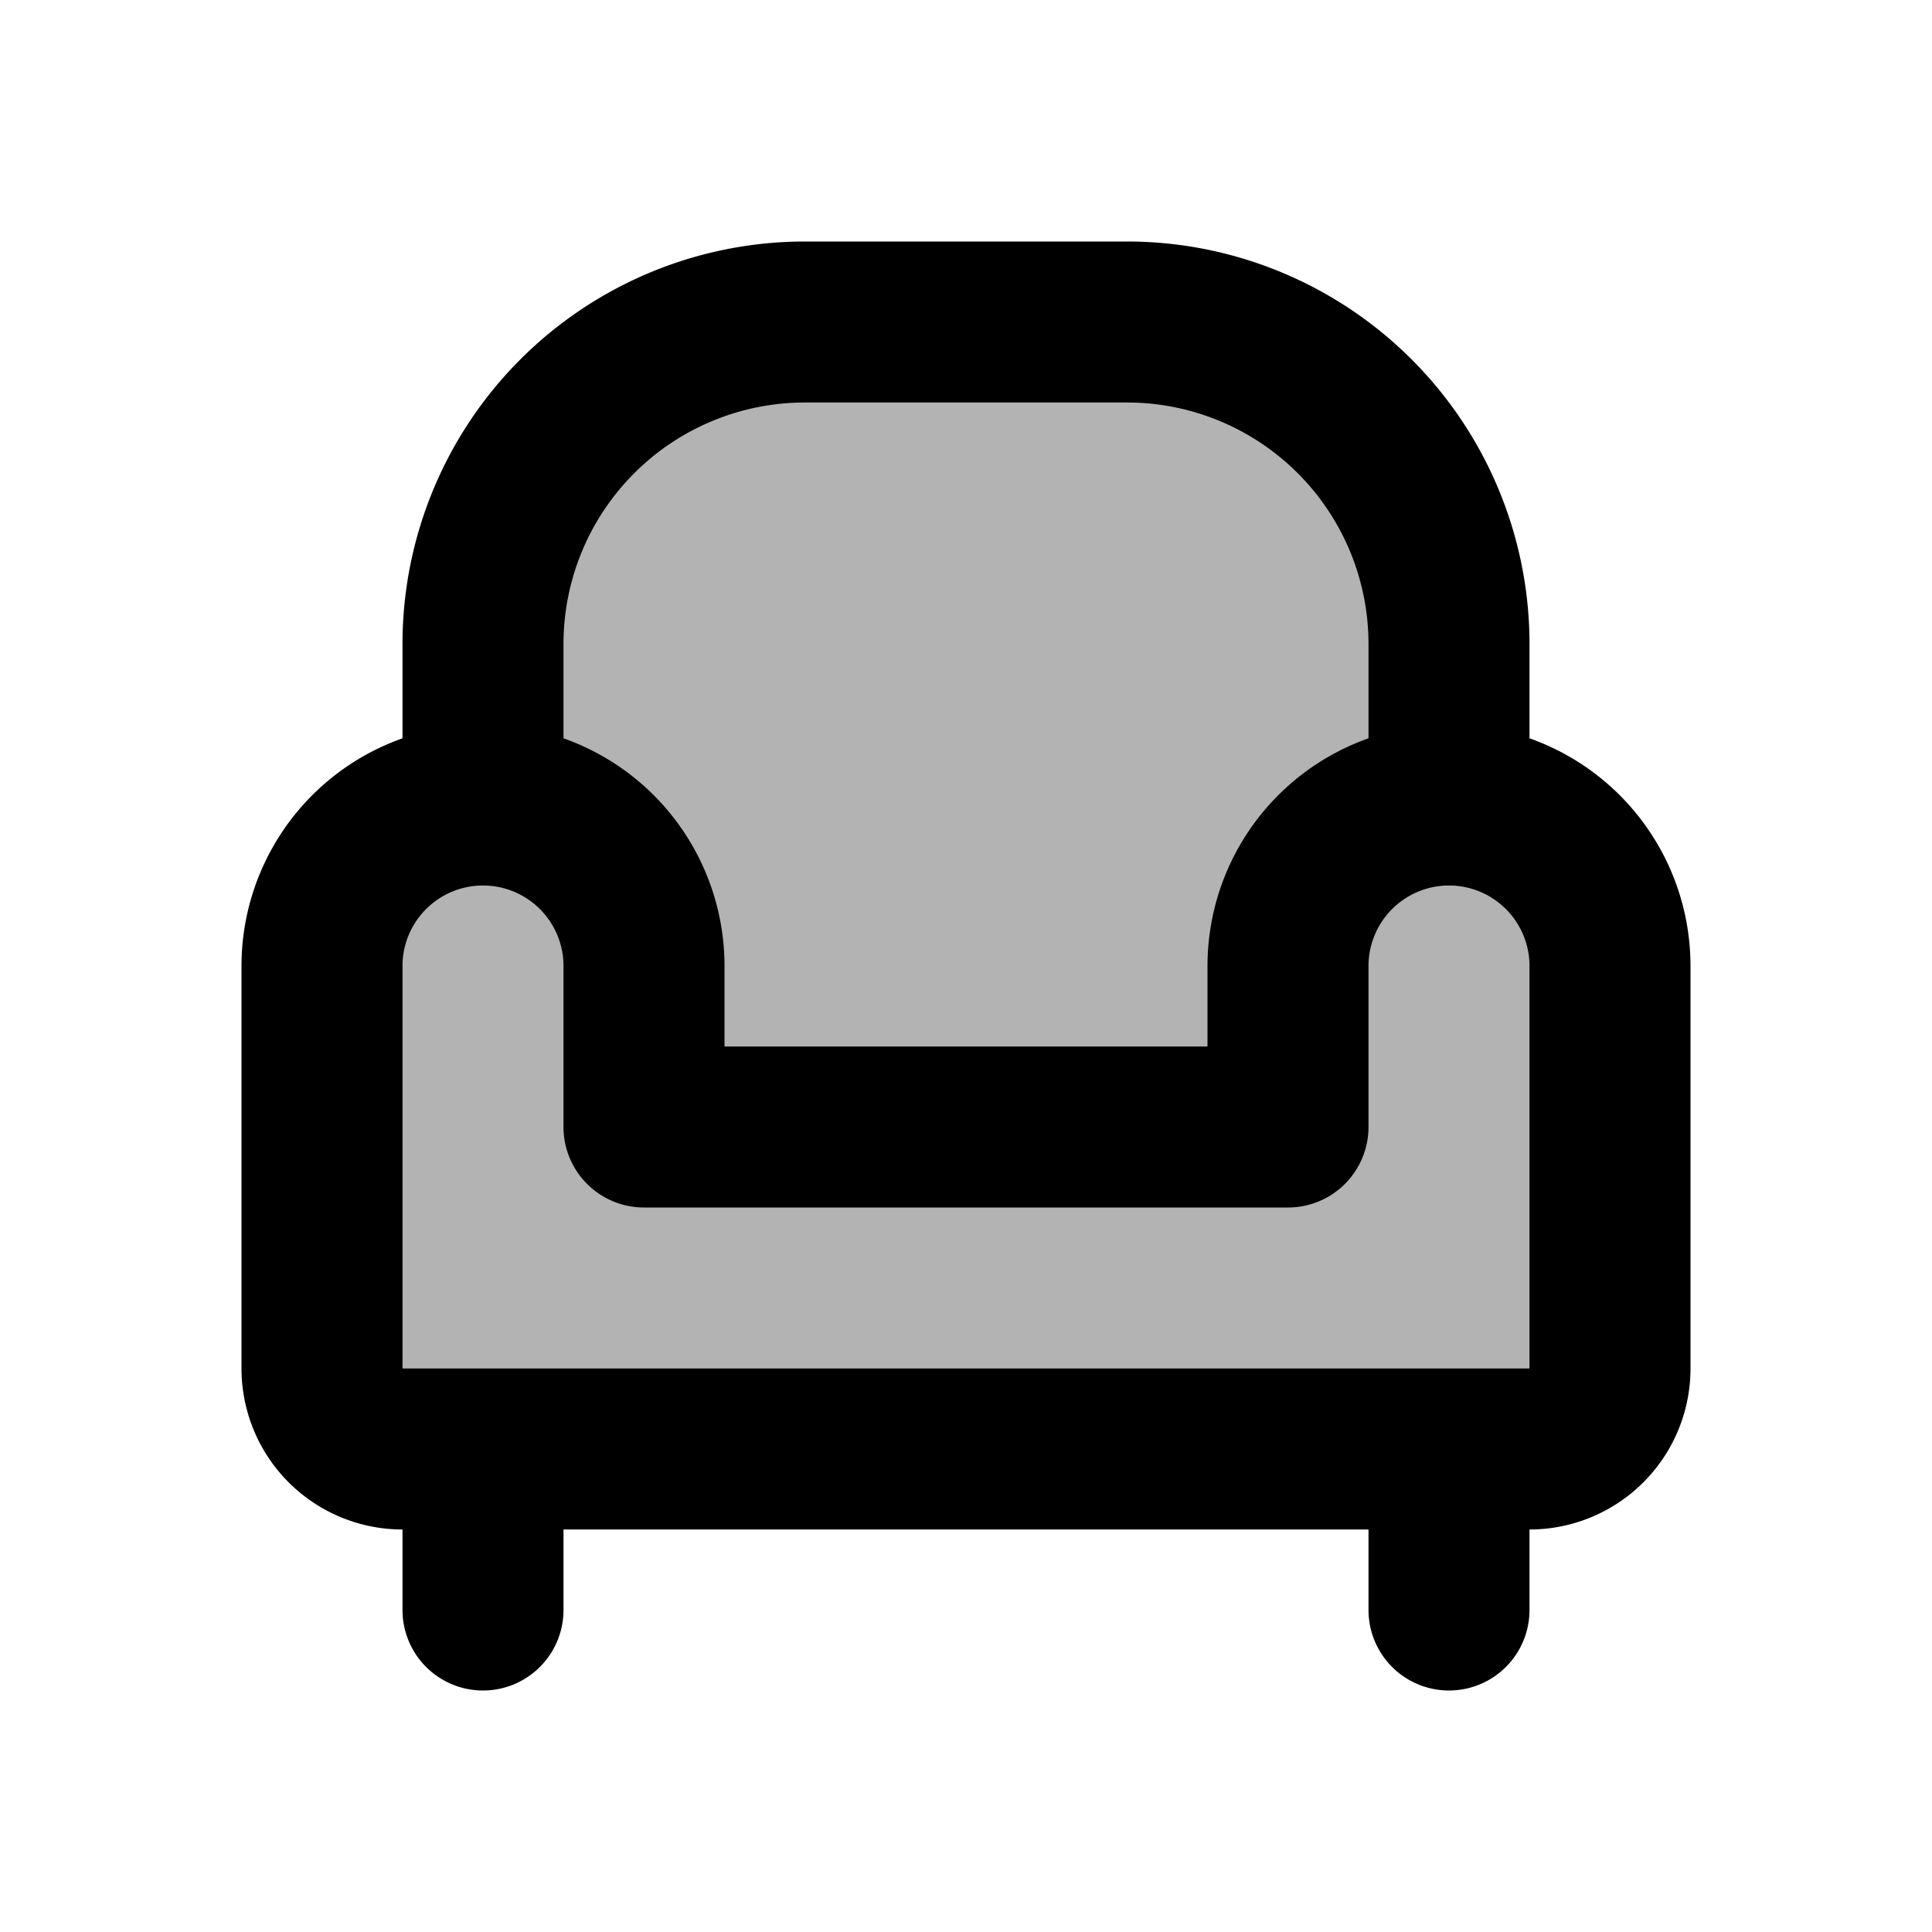 <svg xmlns="http://www.w3.org/2000/svg" width="24" height="24" viewBox="0 0 24 24" fill="none">
    <g fill="currentColor" opacity=".3">
        <path d="M4 12a2 2 0 1 1 4 0v2h8v-2a2 2 0 1 1 4 0v5a1 1 0 0 1-1 1H5a1 1 0 0 1-1-1z"/>
        <path d="M14 4h-4a4 4 0 0 0-4 4v7h12V8a4 4 0 0 0-4-4"/>
    </g>
    <path fill="currentColor" d="M8 14H7a1 1 0 0 0 1 1zm8 0v1a1 1 0 0 0 1-1zm-9 4a1 1 0 1 0-2 0zm-2 2a1 1 0 1 0 2 0zm14-2a1 1 0 1 0-2 0zm-2 2a1 1 0 1 0 2 0zm2-8v5h2v-5zm0 5H5v2h14zM5 17v-5H3v5zm2-5v2h2v-2zm1 3h8v-2H8zm9-1v-2h-2v2zM5 18v2h2v-2zm12 0v2h2v-2zM10 5h4V3h-4zm7 3v2h2V8zM7 10V8H5v2zm11-1a3 3 0 0 0-3 3h2a1 1 0 0 1 1-1zM6 11a1 1 0 0 1 1 1h2a3 3 0 0 0-3-3zm-1 6H3a2 2 0 0 0 2 2zm9-12a3 3 0 0 1 3 3h2a5 5 0 0 0-5-5zm5 12v2a2 2 0 0 0 2-2zM10 3a5 5 0 0 0-5 5h2a3 3 0 0 1 3-3zm11 9a3 3 0 0 0-3-3v2a1 1 0 0 1 1 1zM5 12a1 1 0 0 1 1-1V9a3 3 0 0 0-3 3z"/>
</svg>